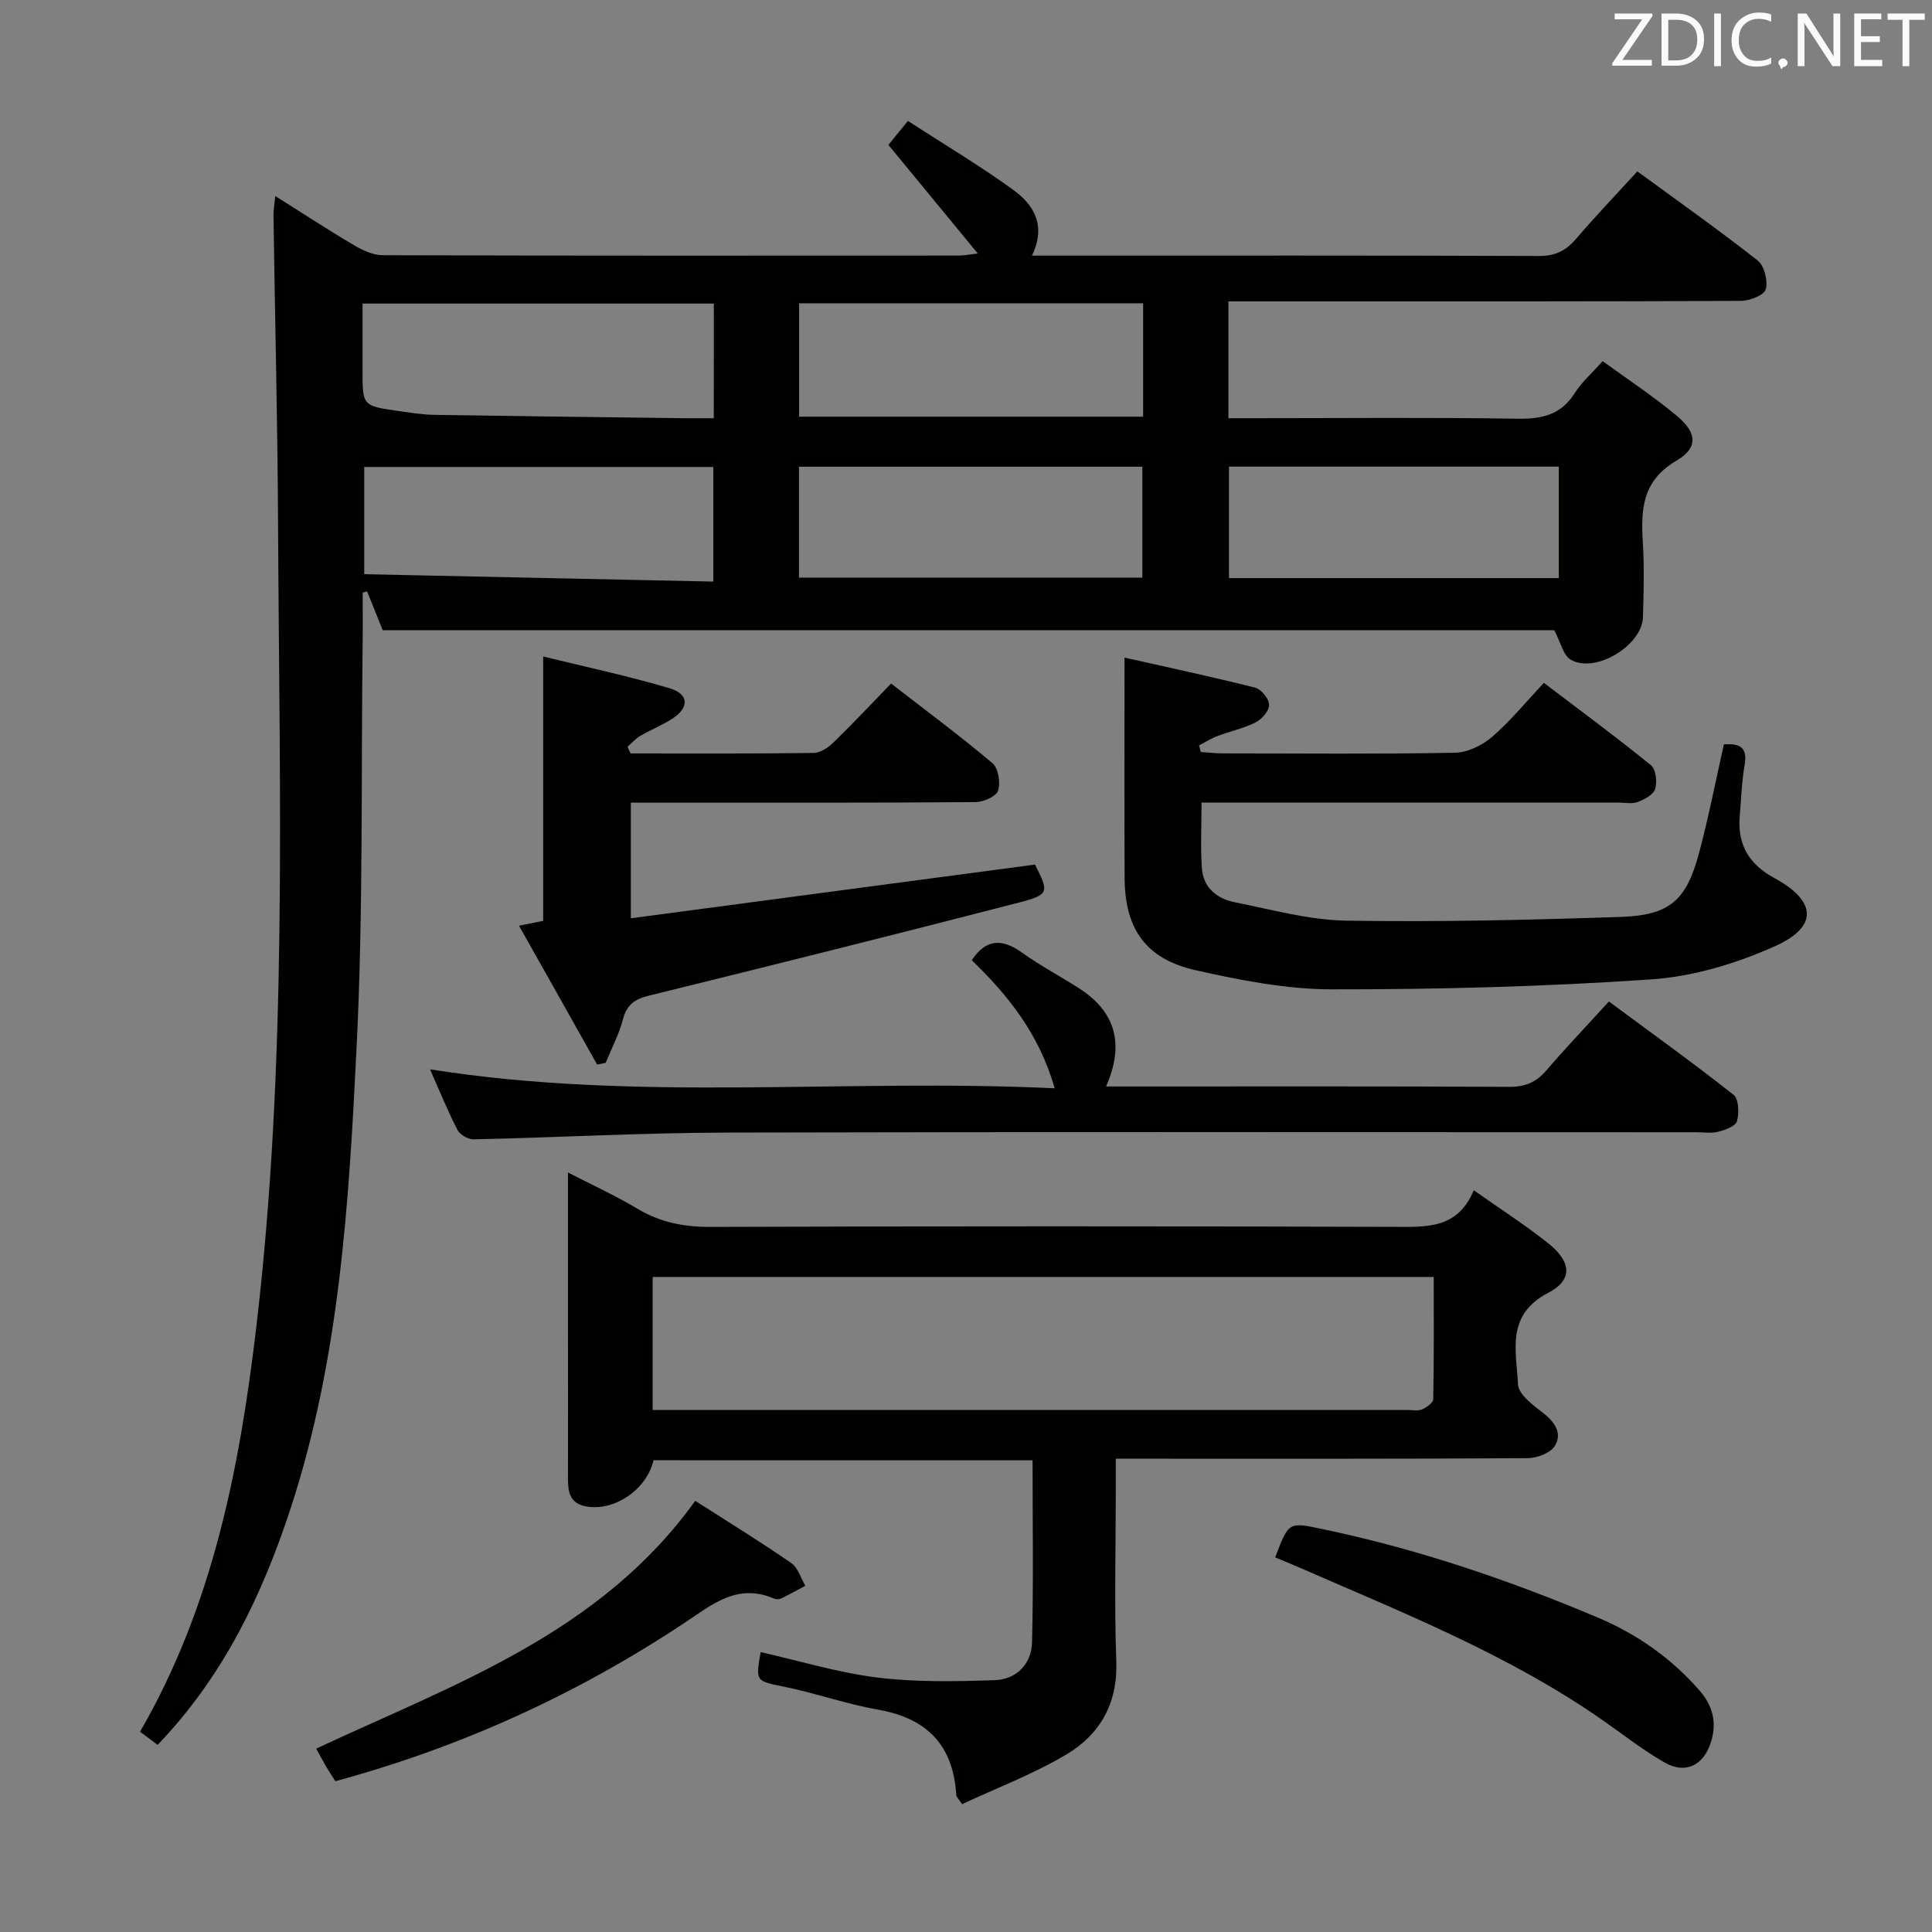 <svg enable-background="new 0 0 400 400" viewBox="0 0 400 400" xmlns="http://www.w3.org/2000/svg"><rect x="0" y="0" width="400" height="400" fill="#808080" stroke="none"/><path d="m32.63 361.26c-1.49-1.12-2.54-1.91-3.63-2.73 14.96-25.89 20.56-54.27 24.01-83.33 6.59-55.39 4.82-111 4.56-166.56-.1-21.31-.64-42.62-.95-63.93-.02-1.12.19-2.24.36-4.13 5.76 3.62 10.99 7.05 16.37 10.22 1.77 1.05 3.93 2.04 5.92 2.04 39.83.12 79.65.09 119.48.07.62 0 1.25-.14 3.7-.42-6.53-7.93-12.35-14.99-18.52-22.49.91-1.12 2.22-2.72 4.04-4.96 7.42 4.8 14.84 9.22 21.8 14.26 4.22 3.05 6.93 7.35 3.88 13.62h5.5c33.16 0 66.32-.05 99.48.08 3.36.01 5.56-1.09 7.66-3.53 3.99-4.66 8.24-9.1 12.7-13.99 8.43 6.17 16.84 12.1 24.91 18.45 1.39 1.09 2.16 4.22 1.68 5.98-.33 1.21-3.33 2.37-5.15 2.38-28.33.15-56.66.1-84.98.11-6.96 0-13.92 0-21.12 0v24.18h5.86c18 0 36-.18 53.99.11 5.08.08 9-.79 11.86-5.31 1.4-2.22 3.47-4.02 5.77-6.61 5.1 3.72 10.48 7.25 15.38 11.34 4.17 3.49 4.45 6.6-.1 9.27-7.08 4.15-7.38 10.04-6.96 16.89.32 5.15.17 10.33.03 15.49-.17 5.87-9.82 11.75-14.93 8.84-1.59-.9-2.12-3.65-3.43-6.11-80.08 0-161.13 0-242.56 0-.97-2.41-2.1-5.23-3.23-8.05-.31.08-.61.16-.92.25 0 3.43.04 6.87-.01 10.3-.33 27.8.13 55.65-1.23 83.4-1.59 32.31-3.48 64.73-13.67 95.88-5.91 18.02-13.96 34.84-27.55 48.99zm204.04-298.47c-24 0-47.56 0-71.22 0v23.48h71.22c0-7.87 0-15.48 0-23.48zm-88.88.06c-24.47 0-48.47 0-72.73 0v13.89c0 7.27 0 7.29 7.41 8.35 2.46.35 4.94.76 7.41.8 17.45.28 34.9.48 52.34.7 1.79.02 3.57 0 5.56 0 .01-8.22.01-15.83.01-23.74zm17.63 56.74h71.09c0-7.98 0-15.55 0-22.96-23.97 0-47.53 0-71.09 0zm-90.01-22.91v22.2c24.29.51 48.28 1.02 72.27 1.53 0-8.67 0-16.24 0-23.73-24.31 0-48.3 0-72.27 0zm247.32-.07c-23.08 0-45.75 0-68.28 0v23.08h68.28c0-7.76 0-15.21 0-23.08z" fill="#010100"/><path d="m135.3 302.33c-1.42 6.18-8.29 10.72-14.14 9.52-3.2-.66-3.57-3-3.57-5.68.02-10.67.01-21.33 0-32 0-10.15 0-20.31 0-31.42 5.2 2.68 9.93 4.84 14.36 7.49 4.73 2.83 9.62 3.8 15.13 3.78 47.33-.16 94.65-.16 141.98-.01 6.54.02 12.76.33 16.07-7.58 5.48 3.87 10.62 7.17 15.39 10.96 4.82 3.83 5.21 7.58 0 10.29-8.82 4.59-6.56 12.1-6.23 18.95.1 2.1 3.18 4.34 5.31 6 2.44 1.9 3.87 4.26 2.29 6.76-.94 1.48-3.71 2.5-5.67 2.51-26.33.16-52.66.11-78.99.11-1.82 0-3.64 0-6.22 0v6.96c0 11.67-.32 23.34.11 34.99.32 8.65-3.34 15.09-10.24 19.22-6.89 4.13-14.54 7-21.69 10.35-.86-1.28-1.19-1.54-1.2-1.82-.59-10.27-5.97-15.94-16.13-17.73-6.51-1.15-12.83-3.38-19.32-4.72-6.08-1.26-6.13-1.02-5.06-7.21 8.06 1.82 16.04 4.26 24.2 5.27 8 .98 16.19.81 24.28.54 4.46-.15 7.6-3.34 7.71-7.8.31-12.46.11-24.92.11-37.72-26.29-.01-52.21-.01-78.48-.01zm-.17-10.4h4.38 151.98c1 0 2.12.23 2.96-.14.93-.41 2.28-1.37 2.29-2.11.16-8.43.1-16.87.1-25.3-54.52 0-108.07 0-161.71 0z" fill="#010100"/><path d="m356.91 154.12c3.39-.25 4.91.66 4.3 4.21-.61 3.59-.74 7.26-1.03 10.91-.45 5.8 2.1 9.8 7.18 12.55 8.69 4.71 9.16 10.03.24 14.06-8.01 3.61-16.97 6.32-25.69 6.92-22.04 1.51-44.19 2.09-66.29 2.06-9.35-.01-18.83-1.89-28.02-3.94-10.33-2.31-14.7-8.53-14.76-19.05-.08-14.93-.02-29.86-.02-45.69 8.76 1.97 17.95 3.93 27.04 6.22 1.25.32 2.86 2.28 2.9 3.53.04 1.22-1.47 2.98-2.74 3.63-2.49 1.27-5.31 1.86-7.95 2.86-1.33.5-2.55 1.28-3.82 1.93.12.46.24.91.35 1.37 1.54.1 3.08.29 4.62.29 16 .02 32 .16 47.99-.13 2.61-.05 5.64-1.51 7.68-3.26 3.76-3.23 6.94-7.15 10.76-11.21 7.76 5.9 15.1 11.31 22.16 17.05 1.03.83 1.32 3.46.87 4.93-.35 1.18-2.23 2.16-3.63 2.69-1.17.44-2.63.11-3.97.11-26.83 0-53.66 0-80.48 0-1.81 0-3.62 0-5.83 0 0 4.79-.24 9.23.07 13.64.29 4 3.15 6.28 6.81 7 7.65 1.52 15.34 3.68 23.05 3.81 18.92.31 37.87-.14 56.8-.77 10.31-.34 13.71-3.46 16.35-13.54 1.91-7.19 3.34-14.51 5.06-22.18z" fill="#010100"/><path d="m130.56 155.99c12.64 0 25.28.07 37.92-.1 1.4-.02 3.03-1.15 4.12-2.21 3.94-3.82 7.69-7.84 11.89-12.16 7.22 5.6 14.28 10.82 20.98 16.48 1.23 1.03 1.71 4.06 1.17 5.7-.4 1.21-3.05 2.36-4.7 2.37-21.66.16-43.31.1-64.97.11-1.98 0-3.97 0-6.36 0v23.94c28.1-3.73 55.84-7.42 83.67-11.12 2.92 5.73 2.98 6.23-3.3 7.86-25.52 6.6-51.09 12.98-76.67 19.29-2.91.72-4.54 1.86-5.33 4.87-.81 3.11-2.36 6.03-3.59 9.04-.59.11-1.17.23-1.76.34-5.29-9.41-10.59-18.81-16.17-28.74 2.44-.49 3.82-.77 5-1 0-18.02 0-35.78 0-54.74 8.78 2.16 17.6 4.02 26.21 6.59 4.04 1.2 4.05 4.05.45 6.34-2.09 1.33-4.42 2.26-6.56 3.51-.98.57-1.76 1.49-2.63 2.24.19.46.41.93.63 1.39z" fill="#010100"/><path d="m218.37 225.32c-3.29-11.4-9.72-19.3-17.18-26.52 2.99-4.47 6.3-4.5 10.39-1.58 3.78 2.7 7.91 4.89 11.83 7.4 7.6 4.87 9.43 11.59 5.59 20.32h5.51c25.98 0 51.96-.06 77.95.08 3.3.02 5.59-.93 7.71-3.41 3.99-4.67 8.25-9.12 12.94-14.26 8.65 6.4 17.38 12.67 25.81 19.32 1.08.85 1.17 3.78.7 5.47-.28 1.03-2.43 1.8-3.88 2.18-1.4.37-2.98.1-4.48.1-66.95 0-133.91-.1-200.86.07-17.45.05-34.89 1.01-52.35 1.4-1.13.03-2.84-.97-3.35-1.97-2.08-4.06-3.8-8.3-5.67-12.53 42.95 6.82 85.76 1.86 129.34 3.93z" fill="#010100"/><path d="m264.01 322.44c2.85-7.51 2.82-7.32 9.92-5.83 19.56 4.08 38.35 10.49 56.72 18.22 8.25 3.47 15.39 8.47 21.27 15.23 2.69 3.1 3.58 6.59 2.32 10.6-1.5 4.81-5.22 6.75-9.62 4.24-4.44-2.54-8.51-5.75-12.72-8.69-19.2-13.42-40.82-22.05-62.1-31.33-1.82-.8-3.66-1.54-5.79-2.44z" fill="#010100"/><path d="m143.94 310.73c6.79 4.35 13.45 8.44 19.87 12.87 1.4.96 1.98 3.12 2.93 4.72-1.67.88-3.32 1.81-5.02 2.63-.41.2-1.05.19-1.48.01-7.66-3.28-12.87 1.3-18.73 5.18-22.18 14.68-46.14 25.61-72.08 32.64-.64-1.01-1.36-2.1-2.02-3.22-.65-1.11-1.24-2.26-1.94-3.53 28.57-13.36 58.71-23.78 78.47-51.3z" fill="#010100"/><g fill="#fafafb"><path d="m342.2 3.2-6.3 9.2h6.1v1.2h-8.2v-.5l6.2-9.1h-5.7v-1.2h7.8v.4z"/><path d="m344 13.7v-10.9h3.1c1.6 0 3 .5 4.1 1.4 1.1 1 1.6 2.2 1.6 3.9s-.5 3-1.6 4-2.5 1.5-4.2 1.5h-3zm1.4-9.6v8.4h1.6c1.4 0 2.5-.4 3.2-1.1.8-.8 1.2-1.8 1.2-3.2s-.4-2.4-1.2-3.1-1.8-1-3.1-1z"/><path d="m356.3 2.8v10.9h-1.4v-10.9z"/><path d="m366.6 13.2c-.8.4-1.8.6-3 .6-1.6 0-2.8-.5-3.7-1.5s-1.4-2.3-1.4-3.9c0-1.7.5-3.2 1.6-4.2s2.4-1.6 4-1.6c1 0 1.9.1 2.6.4v1.5c-.8-.4-1.6-.6-2.6-.6-1.2 0-2.2.4-3 1.2s-1.1 1.9-1.1 3.3c0 1.3.4 2.3 1.1 3.1s1.6 1.1 2.8 1.1c1.1 0 2-.2 2.8-.7v1.3z"/><path d="m368.2 13c0-.3.1-.5.3-.6.2-.2.4-.3.6-.3.3 0 .5.1.7.3s.3.4.3.6-.1.5-.3.6c-.2.2-.4.3-.7.3-.3 1-.5-.1-.6-.3-.2-.2-.3-.4-.3-.6z"/><path d="m381.1 13.7h-1.7l-5.5-8.4c-.2-.2-.3-.5-.4-.7 0 .2.1.8.1 1.5v7.6h-1.4v-10.9h1.8l5.3 8.3c.3.4.4.6.4.8 0-.3-.1-.8-.1-1.6v-7.5h1.4v10.9z"/><path d="m389.7 13.7h-5.8v-10.9h5.6v1.2h-4.2v3.5h3.9v1.2h-3.9v3.7h4.4z"/><path d="m398.4 4.1h-3.1v9.6h-1.4v-9.6h-3.1v-1.3h7.7v1.3z"/></g></svg>